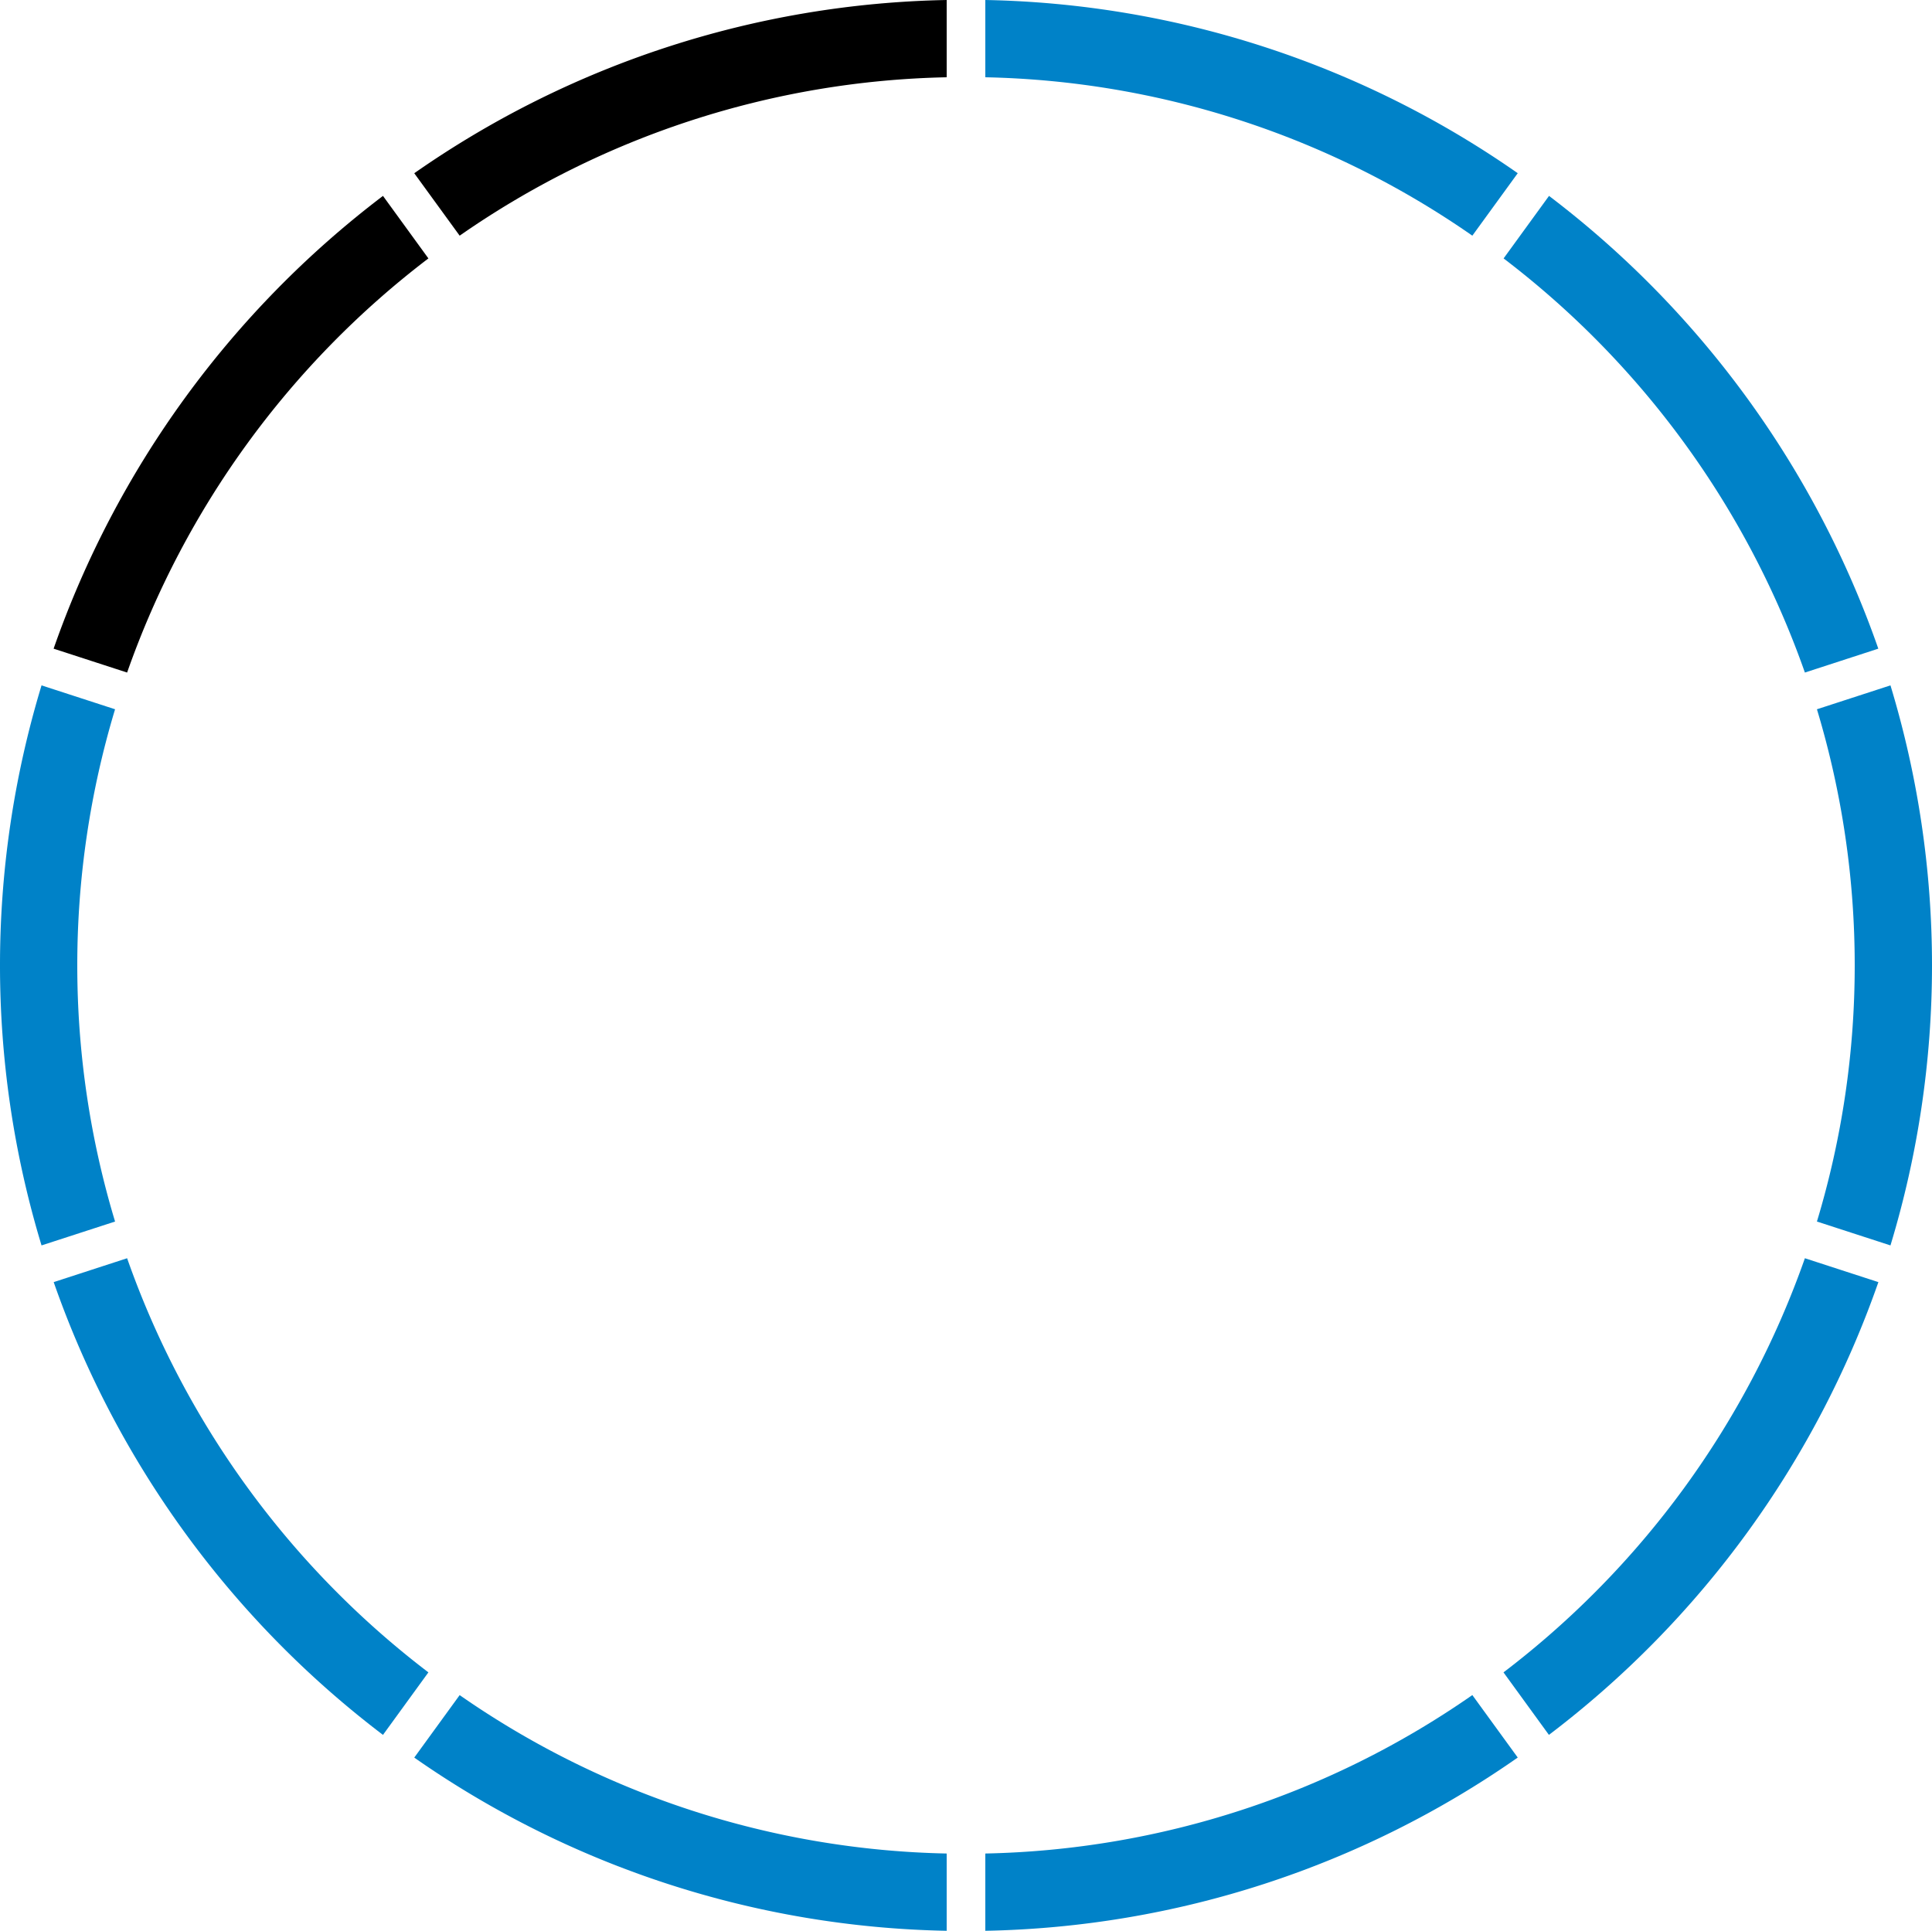<svg id="グループ_14" data-name="グループ 14" xmlns="http://www.w3.org/2000/svg" width="100" height="99.949" viewBox="0 0 100 99.949">
  <path id="パス_35" data-name="パス 35" d="M4,49.975A45.842,45.842,0,0,1,5.956,36.716L2.15,35.479a49.94,49.94,0,0,0,0,28.991l3.806-1.236A45.847,45.847,0,0,1,4,49.975Z" fill="#0082c8"/>
  <path id="パス_36" data-name="パス 36" d="M6.579,34.815A46.191,46.191,0,0,1,22.174,13.377l-2.351-3.236A50.2,50.2,0,0,0,2.775,33.579Z"/>
  <path id="パス_37" data-name="パス 37" d="M6.579,65.134l-3.8,1.236A50.2,50.2,0,0,0,19.823,89.808l2.351-3.236A46.186,46.186,0,0,1,6.579,65.134Z" fill="#0082c8"/>
  <path id="パス_38" data-name="パス 38" d="M96,49.975a45.848,45.848,0,0,1-1.956,13.259L97.85,64.47a49.94,49.94,0,0,0,0-28.991l-3.806,1.237A45.842,45.842,0,0,1,96,49.975Z" fill="#0082c8"/>
  <path id="パス_39" data-name="パス 39" d="M93.421,65.134a46.186,46.186,0,0,1-15.6,21.438l2.351,3.236A50.2,50.2,0,0,0,97.225,66.37Z" fill="#0082c8"/>
  <path id="パス_40" data-name="パス 40" d="M76.208,87.747A45.718,45.718,0,0,1,51,95.949v4a49.688,49.688,0,0,0,27.558-8.968Z" fill="#0082c8"/>
  <path id="パス_41" data-name="パス 41" d="M49,95.949a45.718,45.718,0,0,1-25.208-8.2l-2.35,3.234A49.688,49.688,0,0,0,49,99.949Z" fill="#0082c8"/>
  <path id="パス_42" data-name="パス 42" d="M93.421,34.815l3.8-1.236A50.2,50.2,0,0,0,80.177,10.141l-2.351,3.236A46.191,46.191,0,0,1,93.421,34.815Z" fill="#0082c8"/>
  <path id="パス_43" data-name="パス 43" d="M51,4a45.718,45.718,0,0,1,25.208,8.2l2.35-3.234A49.7,49.7,0,0,0,51,0Z" fill="#0082c8"/>
  <path id="パス_44" data-name="パス 44" d="M23.792,12.2A45.718,45.718,0,0,1,49,4V0A49.7,49.7,0,0,0,21.442,8.968Z"/>
</svg>
